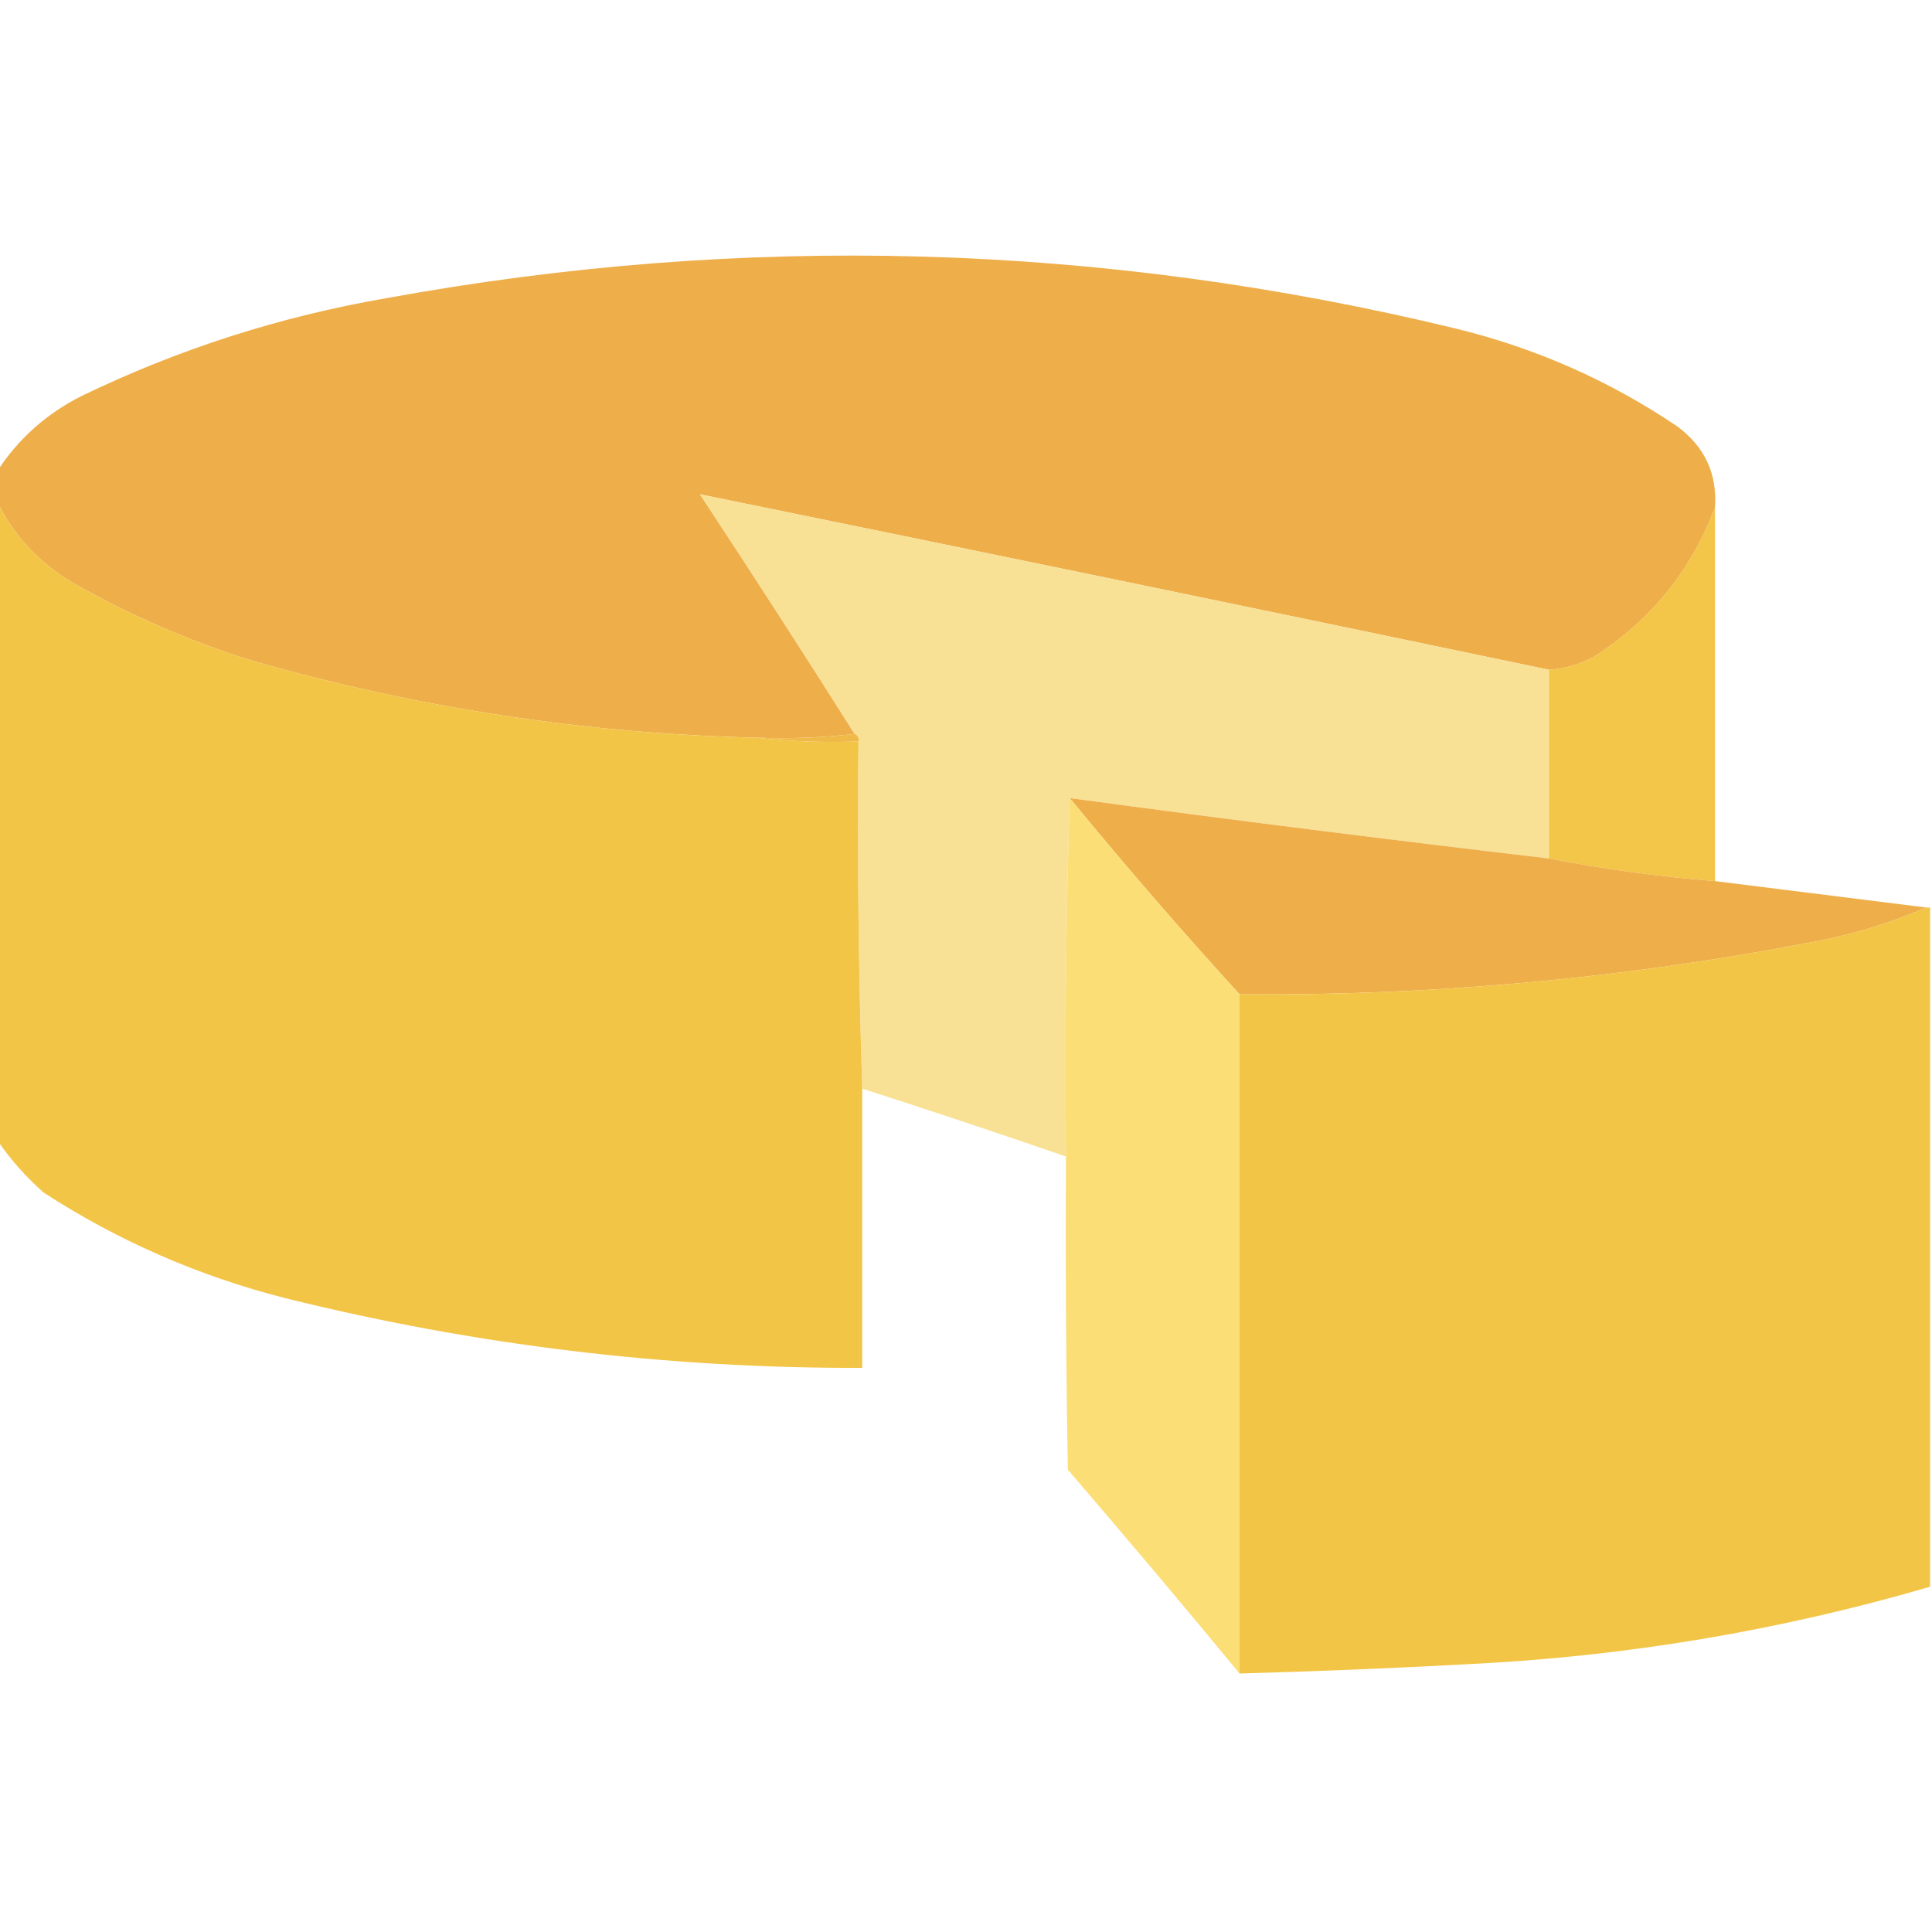 <?xml version="1.0" encoding="UTF-8"?>
<!DOCTYPE svg PUBLIC "-//W3C//DTD SVG 1.1//EN" "http://www.w3.org/Graphics/SVG/1.1/DTD/svg11.dtd">
<svg xmlns="http://www.w3.org/2000/svg" version="1.1" width="512px" height="512px" style="shape-rendering:geometricPrecision; text-rendering:geometricPrecision; image-rendering:optimizeQuality; fill-rule:evenodd; clip-rule:evenodd" xmlns:xlink="http://www.w3.org/1999/xlink">
<g><path style="opacity:1" fill="#eeaf4b" d="M 454.5,134.5 C 448.243,151.15 437.576,164.316 422.5,174C 418.732,176.056 414.732,177.222 410.5,177.5C 335.464,161.793 260.464,146.293 185.5,131C 199.39,152.05 213.057,173.216 226.5,194.5C 218.016,195.493 209.349,195.826 200.5,195.5C 154.956,194.409 110.289,187.576 66.5,175C 49.721,169.742 33.721,162.742 18.5,154C 10.181,148.853 3.847,142.02 -0.5,133.5C -0.5,130.5 -0.5,127.5 -0.5,124.5C 5.076,116.095 12.409,109.595 21.5,105C 47.249,92.528 74.249,83.862 102.5,79C 197.42,61.664 291.753,64.331 385.5,87C 406.806,92.157 426.472,100.824 444.5,113C 451.771,118.374 455.105,125.541 454.5,134.5 Z"/></g>
<g><path style="opacity:0.998" fill="#f8e194" d="M 410.5,177.5 C 410.5,194.167 410.5,210.833 410.5,227.5C 368.119,222.541 325.786,217.208 283.5,211.5C 282.502,242.996 282.168,274.662 282.5,306.5C 264.579,300.304 246.579,294.304 228.5,288.5C 227.508,257.907 227.175,227.24 227.5,196.5C 227.672,195.508 227.338,194.842 226.5,194.5C 213.057,173.216 199.39,152.05 185.5,131C 260.464,146.293 335.464,161.793 410.5,177.5 Z"/></g>
<g><path style="opacity:0.99" fill="#f3c547" d="M 454.5,134.5 C 454.5,167.5 454.5,200.5 454.5,233.5C 439.587,232.321 424.921,230.321 410.5,227.5C 410.5,210.833 410.5,194.167 410.5,177.5C 414.732,177.222 418.732,176.056 422.5,174C 437.576,164.316 448.243,151.15 454.5,134.5 Z"/></g>
<g><path style="opacity:0.995" fill="#f3c547" d="M -0.5,133.5 C 3.847,142.02 10.181,148.853 18.5,154C 33.721,162.742 49.721,169.742 66.5,175C 110.289,187.576 154.956,194.409 200.5,195.5C 209.318,196.493 218.318,196.827 227.5,196.5C 227.175,227.24 227.508,257.907 228.5,288.5C 228.5,313.167 228.5,337.833 228.5,362.5C 176.723,362.655 125.723,356.488 75.5,344C 52.55,338.136 31.217,328.803 11.5,316C 6.892,311.901 2.892,307.401 -0.5,302.5C -0.5,246.167 -0.5,189.833 -0.5,133.5 Z"/></g>
<g><path style="opacity:1" fill="#f0ba49" d="M 226.5,194.5 C 227.338,194.842 227.672,195.508 227.5,196.5C 218.318,196.827 209.318,196.493 200.5,195.5C 209.349,195.826 218.016,195.493 226.5,194.5 Z"/></g>
<g><path style="opacity:0.999" fill="#eeaf4b" d="M 283.5,211.5 C 325.786,217.208 368.119,222.541 410.5,227.5C 424.921,230.321 439.587,232.321 454.5,233.5C 473.167,235.833 491.833,238.167 510.5,240.5C 500.38,244.871 489.714,248.038 478.5,250C 428.963,259.434 378.963,263.934 328.5,263.5C 313.037,246.581 298.037,229.247 283.5,211.5 Z"/></g>
<g><path style="opacity:0.99" fill="#fbde75" d="M 283.5,211.5 C 298.037,229.247 313.037,246.581 328.5,263.5C 328.5,323.5 328.5,383.5 328.5,443.5C 313.574,425.398 298.407,407.398 283,389.5C 282.5,361.835 282.333,334.169 282.5,306.5C 282.168,274.662 282.502,242.996 283.5,211.5 Z"/></g>
<g><path style="opacity:0.997" fill="#f3c547" d="M 510.5,240.5 C 510.833,240.5 511.167,240.5 511.5,240.5C 511.5,300.5 511.5,360.5 511.5,420.5C 471.696,432.116 431.03,438.95 389.5,441C 369.175,442.1 348.842,442.933 328.5,443.5C 328.5,383.5 328.5,323.5 328.5,263.5C 378.963,263.934 428.963,259.434 478.5,250C 489.714,248.038 500.38,244.871 510.5,240.5 Z"/></g>
</svg>
